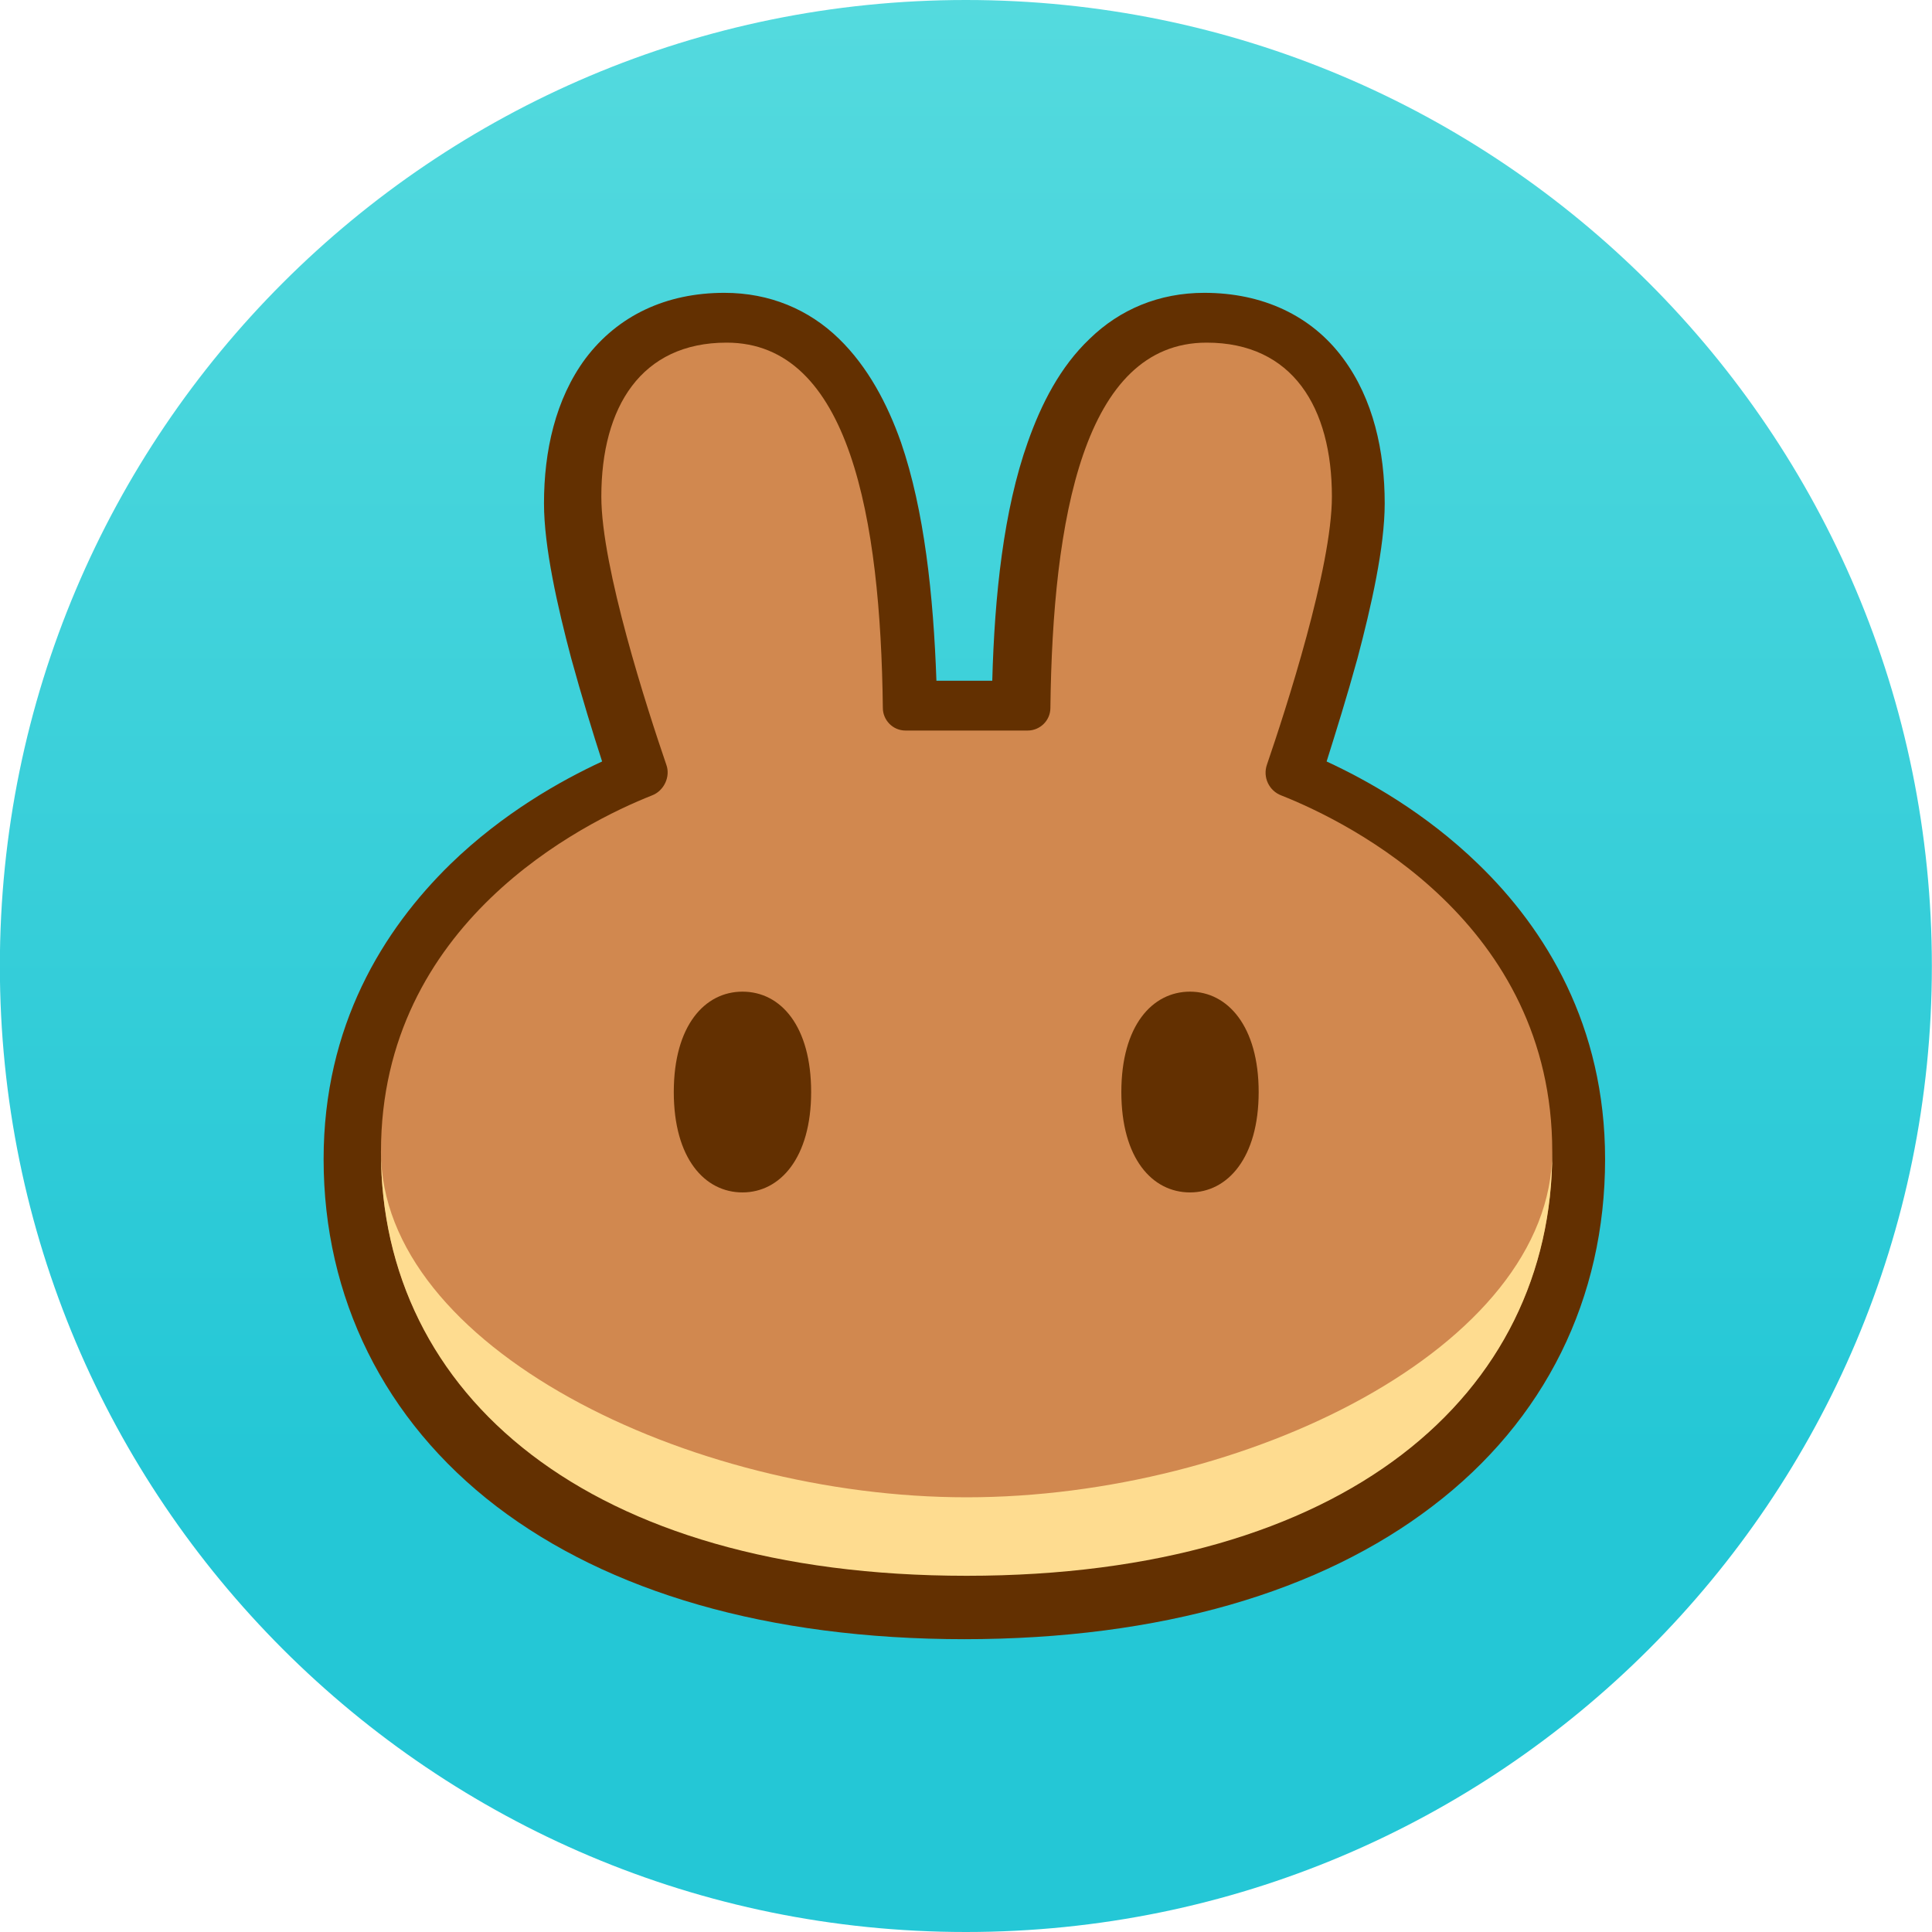 <svg xmlns="http://www.w3.org/2000/svg" width="72" height="72" viewBox="0 0 72 72" fill="none">
  <g clip-path="url(#clip0_165_18439)">
    <path d="M35.995 0C55.879 0 71.995 16.116 71.995 36C71.995 55.884 55.879 72 35.995 72C16.11 72 -0.005 55.884 -0.005 36C-0.005 16.116 16.11 0 35.995 0Z" fill="url(#paint0_linear_165_18439)"/>
    <path fill-rule="evenodd" clip-rule="evenodd" d="M35.967 61.088C28.598 61.088 22.664 59.316 18.501 56.138C14.31 52.931 12.06 48.347 12.06 43.2C12.06 38.222 14.282 34.65 16.785 32.203C18.754 30.291 20.92 29.081 22.439 28.378C22.101 27.338 21.679 25.959 21.285 24.525C20.779 22.613 20.273 20.391 20.273 18.759C20.273 16.819 20.695 14.878 21.82 13.36C23.029 11.756 24.829 10.913 26.995 10.913C28.682 10.913 30.145 11.531 31.27 12.628C32.339 13.669 33.07 15.047 33.576 16.481C34.448 19.013 34.785 22.191 34.898 25.369H36.979C37.064 22.191 37.401 19.013 38.301 16.481C38.807 15.047 39.511 13.669 40.607 12.628C41.732 11.531 43.195 10.913 44.882 10.913C47.048 10.913 48.876 11.756 50.057 13.36C51.182 14.878 51.604 16.819 51.604 18.759C51.604 20.391 51.098 22.613 50.592 24.525C50.198 25.959 49.776 27.309 49.439 28.378C50.957 29.081 53.123 30.291 55.092 32.203C57.595 34.622 59.817 38.222 59.817 43.2C59.817 48.375 57.595 52.931 53.376 56.138C49.214 59.316 43.279 61.088 35.91 61.088H35.967Z" fill="#633001"/>
    <path d="M27.079 12.769C23.901 12.769 22.41 15.159 22.41 18.506C22.41 21.15 24.126 26.438 24.829 28.491C24.998 28.941 24.745 29.475 24.295 29.644C21.735 30.656 14.198 34.397 14.198 42.919C14.198 51.919 21.876 58.697 35.995 58.697H36.051C50.198 58.697 57.848 51.919 57.848 42.919C57.848 34.397 50.31 30.656 47.751 29.644C47.301 29.475 47.048 28.969 47.217 28.491C47.92 26.438 49.636 21.15 49.636 18.506C49.636 15.188 48.173 12.769 44.967 12.769C40.382 12.769 39.229 19.35 39.145 26.381C39.145 26.859 38.751 27.225 38.301 27.225H33.745C33.267 27.225 32.901 26.831 32.901 26.381C32.817 19.322 31.664 12.769 27.079 12.769Z" fill="#D1884F"/>
    <path d="M36.023 55.8C25.645 55.8 14.198 50.175 14.198 42.919V42.947C14.198 51.947 21.876 58.725 36.023 58.725C50.17 58.725 57.848 51.947 57.848 42.947V42.919C57.82 50.203 46.401 55.8 36.023 55.8Z" fill="#FEDC90"/>
    <path d="M30.229 40.697C30.229 43.144 29.076 44.438 27.67 44.438C26.264 44.438 25.11 43.172 25.11 40.697C25.11 38.222 26.264 36.956 27.67 36.956C29.104 36.956 30.229 38.25 30.229 40.697ZM46.907 40.697C46.907 43.144 45.754 44.438 44.348 44.438C42.942 44.438 41.789 43.172 41.789 40.697C41.789 38.222 42.942 36.956 44.348 36.956C45.754 36.956 46.907 38.25 46.907 40.697Z" fill="#633001"/>
  </g>
  <defs>
    <linearGradient id="paint0_linear_165_18439" x1="35.995" y1="0" x2="35.995" y2="72" gradientUnits="userSpaceOnUse">
      <stop stop-color="#54DADE"/>
      <stop offset="0.762" stop-color="#24C7D6"/>
    </linearGradient>
    <clipPath id="clip0_165_18439">
      <rect width="72" height="72" fill="white" transform="translate(-0.005)"/>
    </clipPath>
  </defs>
</svg>